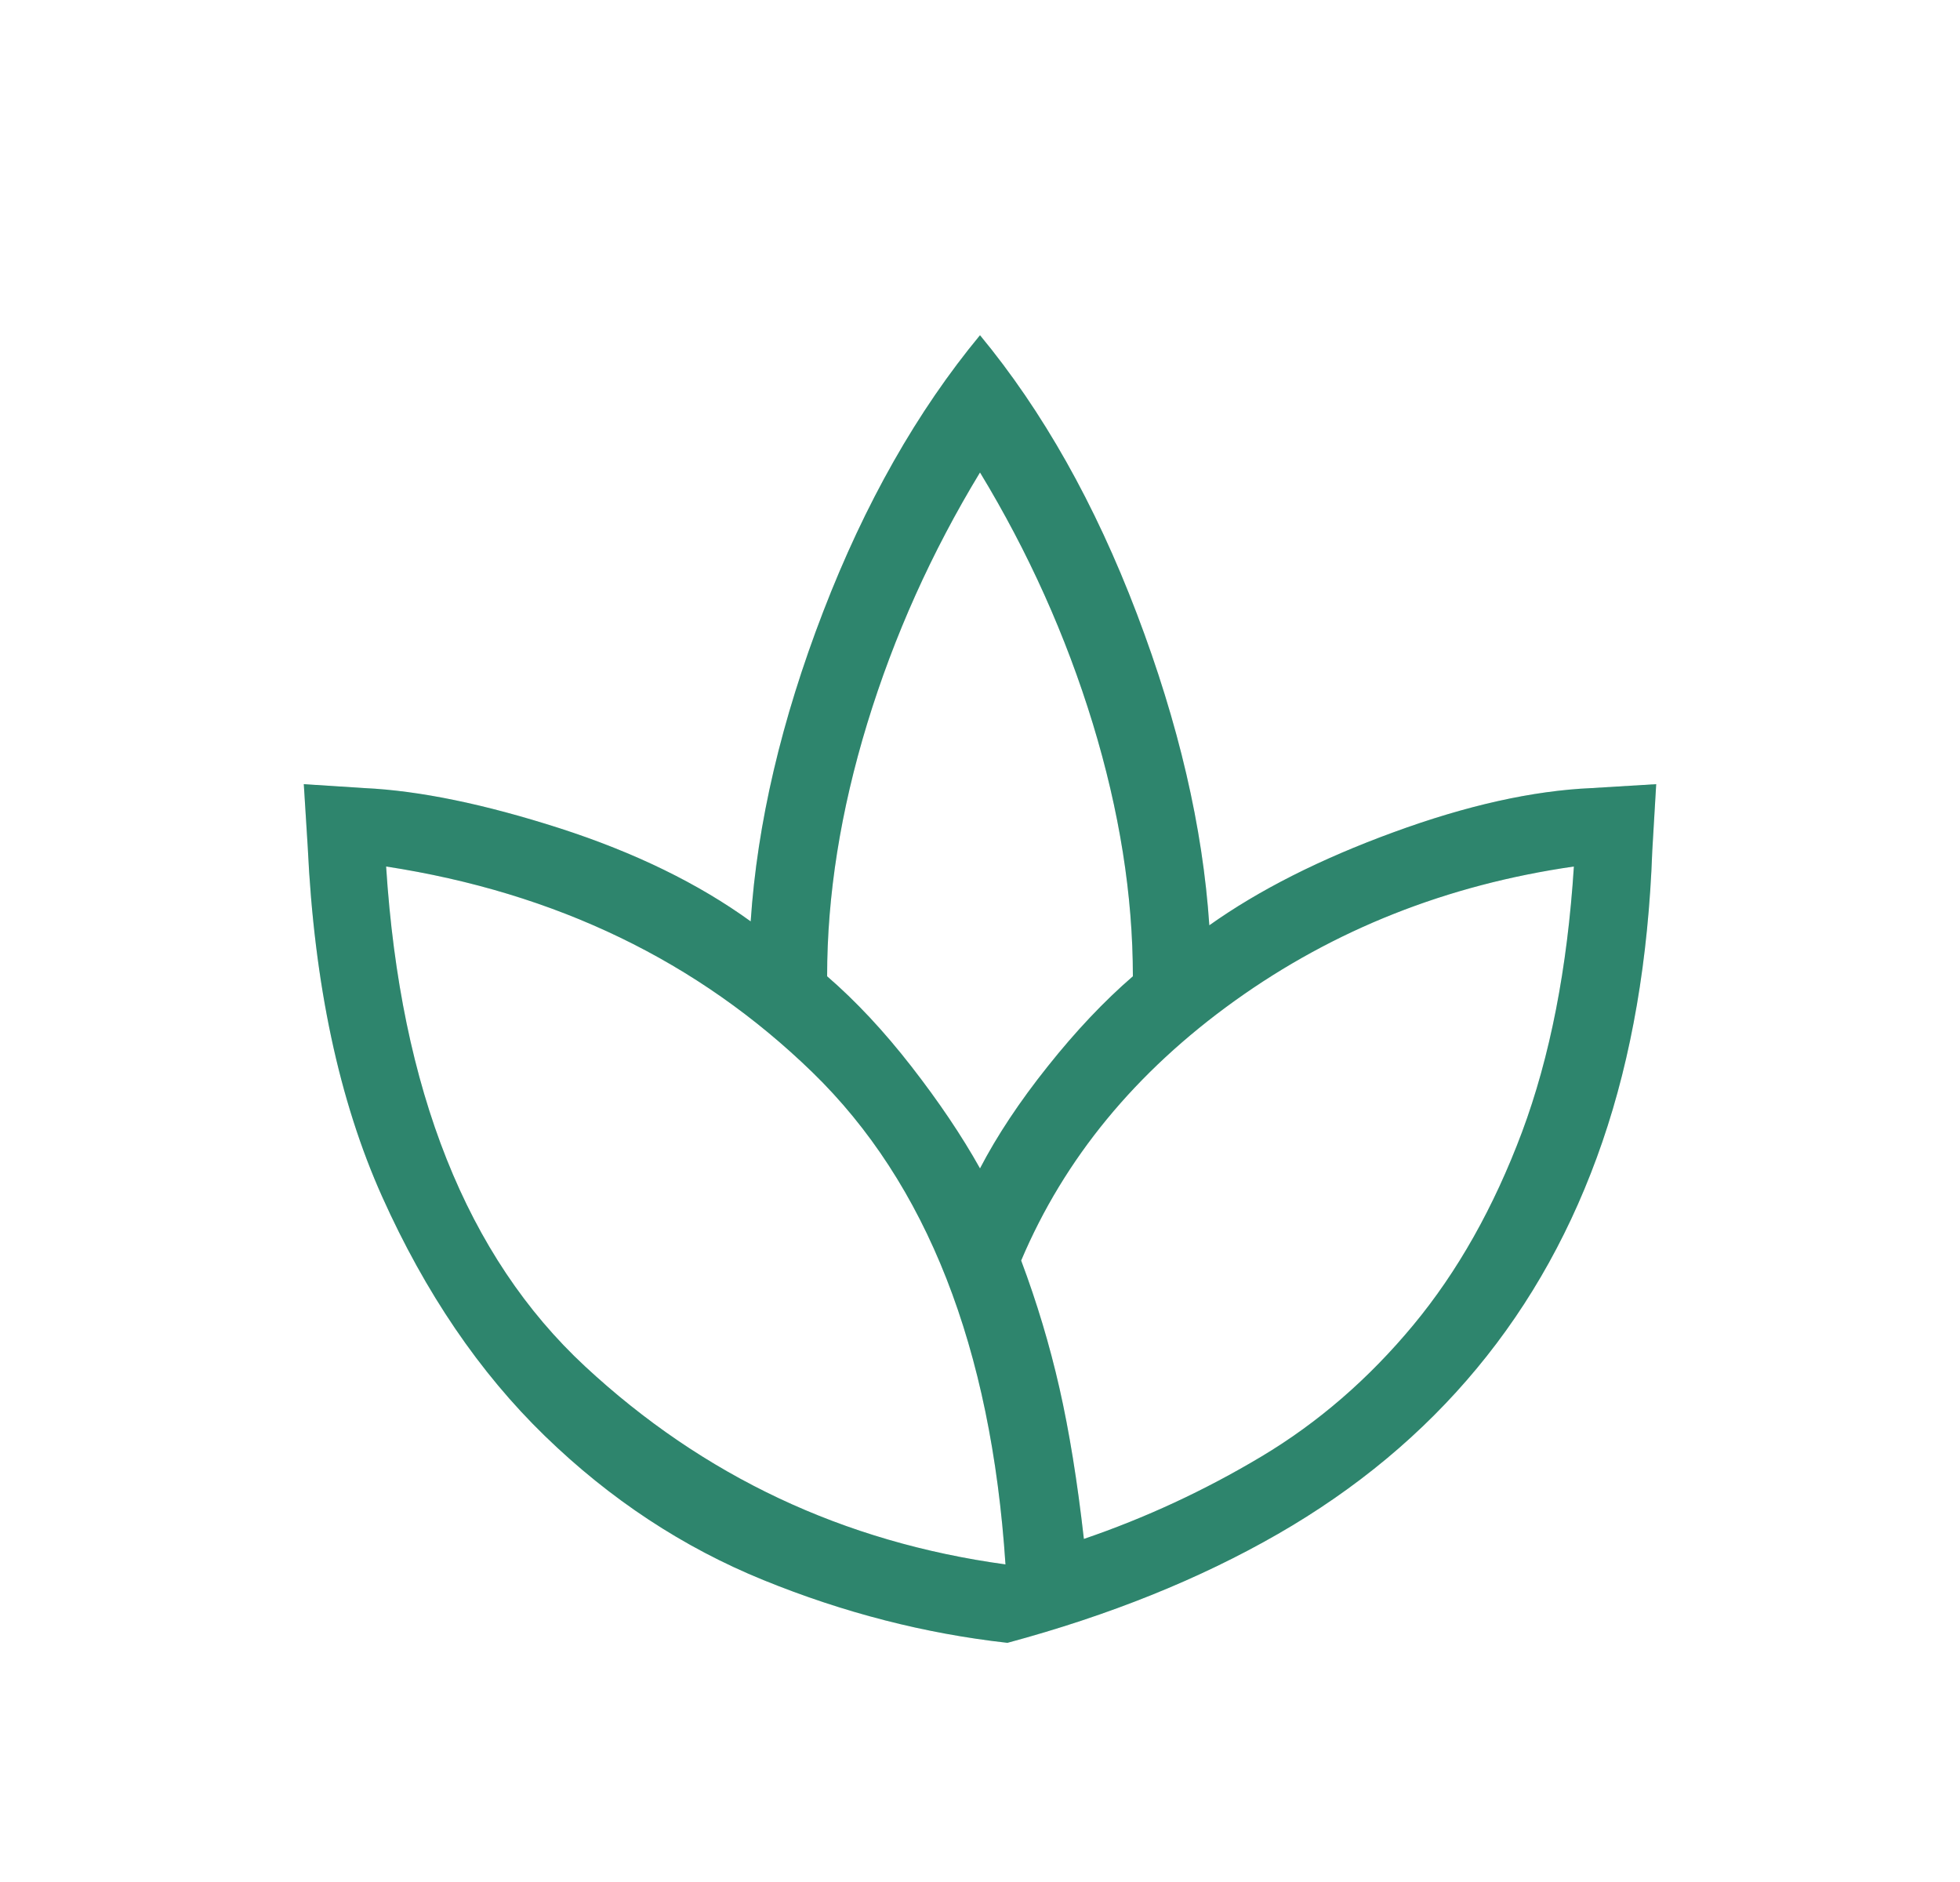 <svg width="25" height="24" viewBox="0 0 25 24" fill="none" xmlns="http://www.w3.org/2000/svg">
<mask id="mask0_425_261" style="mask-type:alpha" maskUnits="userSpaceOnUse" x="0" y="0" width="25" height="24">
<rect x="0.5" width="24" height="24" fill="#D9D9D9"/>
</mask>
<g mask="url(#mask0_425_261)">
<path d="M12.85 20.95C11.8 20.833 10.763 20.567 9.738 20.15C8.713 19.733 7.783 19.121 6.95 18.312C6.117 17.504 5.425 16.487 4.875 15.262C4.325 14.037 4.008 12.55 3.925 10.8L3.875 10L4.65 10.05C5.35 10.083 6.179 10.254 7.138 10.562C8.096 10.871 8.908 11.267 9.575 11.75C9.658 10.5 9.967 9.183 10.5 7.8C11.033 6.417 11.7 5.242 12.5 4.275C13.3 5.242 13.967 6.425 14.5 7.825C15.033 9.225 15.342 10.55 15.425 11.8C16.058 11.35 16.842 10.954 17.775 10.613C18.708 10.271 19.55 10.083 20.3 10.05L21.125 10L21.075 10.85C21.025 12.233 20.813 13.471 20.438 14.562C20.063 15.654 19.529 16.617 18.837 17.45C18.146 18.283 17.3 18.987 16.3 19.562C15.3 20.137 14.15 20.6 12.85 20.95ZM12.825 19.95C12.642 17.183 11.821 15.092 10.363 13.675C8.904 12.258 7.092 11.383 4.925 11.05C5.108 13.9 5.954 16.025 7.463 17.425C8.971 18.825 10.758 19.667 12.825 19.95ZM12.5 14.9C12.717 14.483 13.004 14.05 13.363 13.6C13.721 13.15 14.083 12.767 14.45 12.45C14.45 11.417 14.279 10.342 13.938 9.225C13.596 8.108 13.117 7.042 12.5 6.025C11.883 7.042 11.404 8.108 11.062 9.225C10.721 10.342 10.55 11.417 10.55 12.45C10.917 12.767 11.275 13.15 11.625 13.6C11.975 14.05 12.267 14.483 12.5 14.9ZM13.825 19.625C14.608 19.358 15.363 19.008 16.088 18.575C16.813 18.142 17.458 17.583 18.025 16.9C18.592 16.217 19.054 15.396 19.413 14.438C19.771 13.479 19.992 12.35 20.075 11.05C18.458 11.283 17.017 11.854 15.75 12.762C14.483 13.671 13.575 14.775 13.025 16.075C13.225 16.608 13.388 17.15 13.513 17.7C13.638 18.25 13.742 18.892 13.825 19.625Z" fill="#3AA688"/>
<path d="M12.85 20.95C11.8 20.833 10.763 20.567 9.738 20.15C8.713 19.733 7.783 19.121 6.95 18.312C6.117 17.504 5.425 16.487 4.875 15.262C4.325 14.037 4.008 12.55 3.925 10.8L3.875 10L4.65 10.05C5.35 10.083 6.179 10.254 7.138 10.562C8.096 10.871 8.908 11.267 9.575 11.75C9.658 10.5 9.967 9.183 10.5 7.8C11.033 6.417 11.7 5.242 12.5 4.275C13.3 5.242 13.967 6.425 14.5 7.825C15.033 9.225 15.342 10.55 15.425 11.8C16.058 11.35 16.842 10.954 17.775 10.613C18.708 10.271 19.55 10.083 20.3 10.05L21.125 10L21.075 10.85C21.025 12.233 20.813 13.471 20.438 14.562C20.063 15.654 19.529 16.617 18.837 17.45C18.146 18.283 17.3 18.987 16.3 19.562C15.3 20.137 14.15 20.6 12.85 20.95ZM12.825 19.95C12.642 17.183 11.821 15.092 10.363 13.675C8.904 12.258 7.092 11.383 4.925 11.05C5.108 13.9 5.954 16.025 7.463 17.425C8.971 18.825 10.758 19.667 12.825 19.95ZM12.5 14.9C12.717 14.483 13.004 14.05 13.363 13.6C13.721 13.15 14.083 12.767 14.45 12.45C14.45 11.417 14.279 10.342 13.938 9.225C13.596 8.108 13.117 7.042 12.5 6.025C11.883 7.042 11.404 8.108 11.062 9.225C10.721 10.342 10.55 11.417 10.55 12.45C10.917 12.767 11.275 13.15 11.625 13.6C11.975 14.05 12.267 14.483 12.5 14.9ZM13.825 19.625C14.608 19.358 15.363 19.008 16.088 18.575C16.813 18.142 17.458 17.583 18.025 16.9C18.592 16.217 19.054 15.396 19.413 14.438C19.771 13.479 19.992 12.35 20.075 11.05C18.458 11.283 17.017 11.854 15.75 12.762C14.483 13.671 13.575 14.775 13.025 16.075C13.225 16.608 13.388 17.15 13.513 17.7C13.638 18.25 13.742 18.892 13.825 19.625Z" fill="black" fill-opacity="0.2"/>
</g>
</svg>
